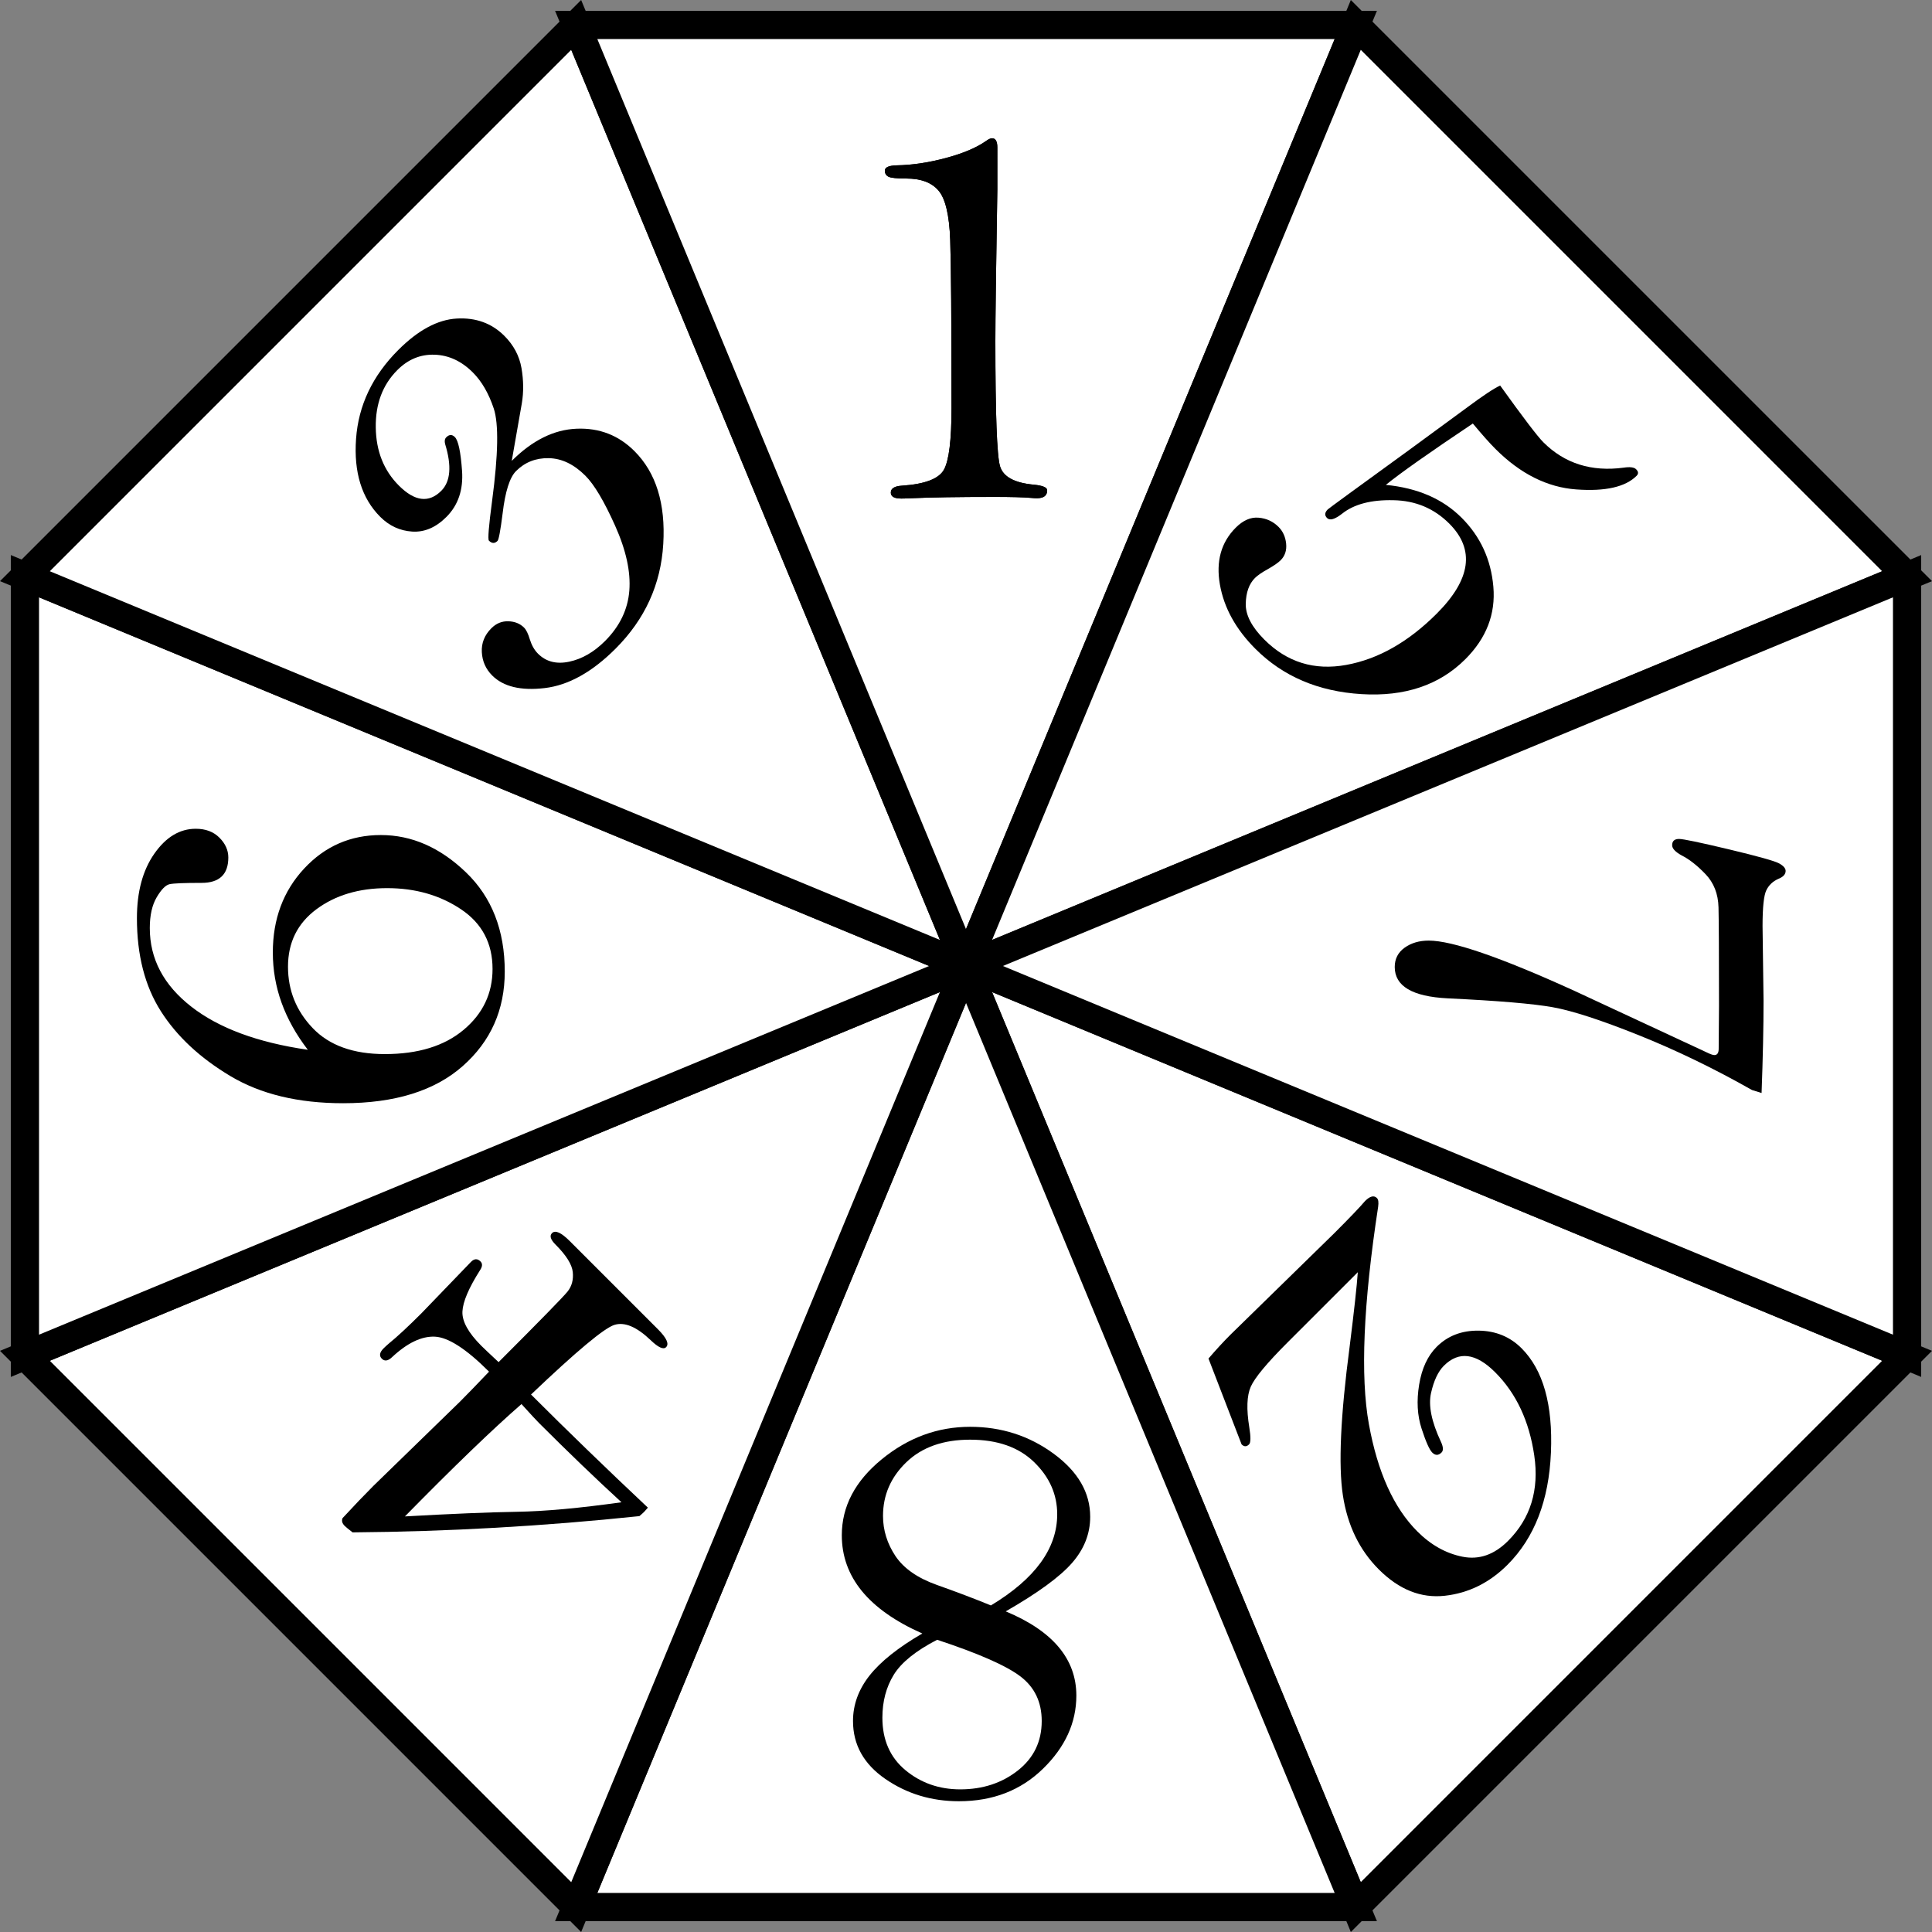 <?xml version="1.0" encoding="iso-8859-1"?>
<!-- Generator: Adobe Illustrator 24.2.0, SVG Export Plug-In . SVG Version: 6.00 Build 0)  -->
<svg version="1.1" xmlns="http://www.w3.org/2000/svg" xmlns:xlink="http://www.w3.org/1999/xlink" x="0px" y="0px"
	 viewBox="0 0 136.855 136.855" style="enable-background:new 0 0 136.855 136.855;" xml:space="preserve">
<rect x="0" y="0" width="136.855" height="136.855" fill="#808080" stroke="none"/>
<g id="SpinnerBase">
	<g>
		<g>
			<g>
				<polygon style="fill:#FFFFFF;" points="96.04,135.09 68.428,68.427 135.09,96.04 				"/>
				<path d="M95.688,136.855L66.58,66.58l70.275,29.109L95.688,136.855z M70.275,70.275l26.116,63.049l36.933-36.934L70.275,70.275z
					"/>
			</g>
			<g>
				<polygon style="fill:#FFFFFF;" points="40.815,135.09 68.428,68.427 96.04,135.09 				"/>
				<path d="M97.537,136.09H39.318l29.109-70.276L97.537,136.09z M42.312,134.09h52.231L68.428,71.041L42.312,134.09z"/>
			</g>
			<g>
				<polygon style="fill:#FFFFFF;" points="1.765,96.04 68.428,68.427 40.815,135.09 				"/>
				<path d="M41.166,136.855L0,95.688L70.275,66.58L41.166,136.855z M3.53,96.391l36.934,36.934l26.116-63.05L3.53,96.391z"/>
			</g>
			<g>
				<polygon style="fill:#FFFFFF;" points="1.765,40.815 68.428,68.427 1.765,96.04 				"/>
				<path d="M0.765,97.536V39.318l70.276,29.109L0.765,97.536z M2.765,42.312v52.231l63.049-26.116L2.765,42.312z"/>
			</g>
			<g>
				<polygon style="fill:#FFFFFF;" points="40.815,1.765 68.428,68.427 1.765,40.815 				"/>
				<path d="M70.275,70.275L0,41.166L41.166,0L70.275,70.275z M3.53,40.464L66.58,66.58L40.464,3.53L3.53,40.464z"/>
			</g>
			<g>
				<polygon style="fill:#FFFFFF;" points="96.04,1.765 68.428,68.427 40.815,1.765 				"/>
				<path d="M68.428,71.041L39.318,0.765h58.219L68.428,71.041z M42.312,2.765l26.116,63.049L94.543,2.765H42.312z"/>
			</g>
			<g>
				<polygon style="fill:#FFFFFF;" points="135.09,40.815 68.428,68.427 96.04,1.765 				"/>
				<path d="M66.58,70.275L95.688,0l41.167,41.166L66.58,70.275z M96.392,3.53L70.275,66.58l63.049-26.116L96.392,3.53z"/>
			</g>
			<g>
				<polygon style="fill:#FFFFFF;" points="135.09,96.04 68.428,68.427 135.09,40.815 				"/>
				<path d="M136.09,97.536L65.814,68.427l70.275-29.109V97.536z M71.041,68.427l63.049,26.116V42.312L71.041,68.427z"/>
			</g>
		</g>
		<g>
			<g>
				<g>
					<path d="M70.647,13.467c-0.093,5.593-0.139,9.152-0.139,10.679c0,5.157,0.108,8.113,0.326,8.868
						c0.218,0.756,1.021,1.195,2.408,1.32c0.623,0.062,0.935,0.195,0.935,0.397c0,0.374-0.242,0.561-0.725,0.561
						c-0.125,0-0.265-0.008-0.419-0.023c-0.531-0.047-1.402-0.07-2.617-0.07c-2.524,0-4.479,0.031-5.866,0.093
						c-0.296,0.016-0.53,0.023-0.701,0.023c-0.499,0-0.748-0.14-0.748-0.421c0-0.296,0.265-0.46,0.795-0.491
						c1.62-0.109,2.609-0.487,2.968-1.134c0.357-0.646,0.537-2.099,0.537-4.358c0-6.2-0.031-10.173-0.093-11.918
						c-0.062-1.745-0.336-2.905-0.817-3.482c-0.484-0.576-1.247-0.865-2.291-0.865c-0.67,0-1.091-0.043-1.261-0.129
						c-0.173-0.085-0.258-0.229-0.258-0.432c0-0.234,0.28-0.358,0.841-0.374c1.075-0.016,2.228-0.187,3.458-0.514
						c1.231-0.327,2.188-0.732,2.875-1.215c0.17-0.125,0.31-0.187,0.419-0.187c0.249,0,0.374,0.218,0.374,0.654V13.467z"/>
				</g>
			</g>
			<g>
				<g>
					<path d="M70.647,13.467c-0.093,5.593-0.139,9.152-0.139,10.679c0,5.157,0.108,8.113,0.326,8.868
						c0.218,0.756,1.021,1.195,2.408,1.32c0.623,0.062,0.935,0.195,0.935,0.397c0,0.374-0.242,0.561-0.725,0.561
						c-0.125,0-0.265-0.008-0.419-0.023c-0.531-0.047-1.402-0.07-2.617-0.07c-2.524,0-4.479,0.031-5.866,0.093
						c-0.296,0.016-0.53,0.023-0.701,0.023c-0.499,0-0.748-0.14-0.748-0.421c0-0.296,0.265-0.46,0.795-0.491
						c1.62-0.109,2.609-0.487,2.968-1.134c0.357-0.646,0.537-2.099,0.537-4.358c0-6.2-0.031-10.173-0.093-11.918
						c-0.062-1.745-0.336-2.905-0.817-3.482c-0.484-0.576-1.247-0.865-2.291-0.865c-0.67,0-1.091-0.043-1.261-0.129
						c-0.173-0.085-0.258-0.229-0.258-0.432c0-0.234,0.28-0.358,0.841-0.374c1.075-0.016,2.228-0.187,3.458-0.514
						c1.231-0.327,2.188-0.732,2.875-1.215c0.17-0.125,0.31-0.187,0.419-0.187c0.249,0,0.374,0.218,0.374,0.654V13.467z"/>
				</g>
			</g>
		</g>
		<g>
			<g>
				<g>
					<path d="M85.604,96.233c0.541-0.629,1.063-1.196,1.57-1.702l7.32-7.155c1.135-1.135,1.867-1.9,2.198-2.297
						c0.353-0.353,0.634-0.423,0.845-0.213c0.1,0.1,0.128,0.305,0.085,0.614c-1.052,6.88-1.27,12.015-0.655,15.406
						c0.615,3.391,1.758,5.922,3.431,7.595c0.957,0.957,2.021,1.554,3.194,1.789c1.172,0.237,2.249-0.136,3.229-1.116
						c1.597-1.597,2.217-3.616,1.859-6.056c-0.358-2.44-1.28-4.404-2.768-5.891c-0.683-0.683-1.327-1.063-1.933-1.14
						c-0.606-0.077-1.173,0.149-1.702,0.677c-0.408,0.408-0.711,1.052-0.909,1.933c-0.198,0.881,0.033,2.026,0.694,3.437
						c0.177,0.374,0.194,0.633,0.05,0.776c-0.22,0.22-0.441,0.22-0.661,0c-0.198-0.198-0.449-0.763-0.752-1.693
						c-0.303-0.931-0.361-1.969-0.173-3.115c0.187-1.145,0.601-2.038,1.24-2.677c0.782-0.782,1.776-1.164,2.982-1.148
						c1.207,0.017,2.217,0.433,3.032,1.248c1.531,1.531,2.225,3.993,2.082,7.386c-0.143,3.392-1.167,6.042-3.073,7.948
						c-1.278,1.278-2.759,2.01-4.444,2.198c-1.685,0.188-3.242-0.433-4.673-1.863c-1.375-1.375-2.225-3.128-2.549-5.259
						s-0.165-5.629,0.476-10.496c0.325-2.59,0.518-4.358,0.582-5.301L91.198,95.1c-1.452,1.452-2.318,2.494-2.598,3.127
						c-0.28,0.632-0.314,1.592-0.105,2.881c0.111,0.682,0.105,1.085-0.016,1.206c-0.176,0.176-0.353,0.176-0.53-0.001L85.604,96.233
						z"/>
				</g>
			</g>
		</g>
		<g>
			<g>
				<g>
					<path d="M36.25,32.648c1.454-1.454,2.985-2.214,4.594-2.28s2.974,0.463,4.098,1.586c1.531,1.531,2.212,3.725,2.041,6.584
						c-0.17,2.858-1.296,5.328-3.379,7.411c-1.663,1.663-3.338,2.594-5.022,2.792c-1.686,0.198-2.925-0.1-3.718-0.893
						c-0.452-0.452-0.697-1-0.733-1.646c-0.037-0.646,0.189-1.213,0.676-1.7c0.344-0.344,0.744-0.508,1.202-0.494
						c0.457,0.015,0.829,0.165,1.114,0.45c0.154,0.154,0.29,0.434,0.411,0.841c0.131,0.418,0.323,0.752,0.576,1.005
						c0.571,0.571,1.309,0.76,2.215,0.566c0.907-0.193,1.749-0.679,2.53-1.46c1.045-1.045,1.619-2.235,1.724-3.571
						c0.105-1.336-0.231-2.87-1.007-4.601s-1.476-2.911-2.103-3.538c-0.814-0.814-1.68-1.229-2.598-1.246
						c-0.917-0.017-1.69,0.288-2.315,0.913c-0.451,0.451-0.769,1.452-0.952,3.001c-0.153,1.21-0.273,1.859-0.36,1.946
						c-0.198,0.198-0.402,0.193-0.611-0.017c-0.088-0.088-0.012-1.034,0.228-2.838c0.435-3.277,0.472-5.451,0.114-6.525
						c-0.359-1.073-0.852-1.924-1.48-2.551c-0.804-0.804-1.707-1.223-2.708-1.257c-1.002-0.034-1.882,0.328-2.639,1.086
						c-1.045,1.045-1.555,2.403-1.53,4.075c0.024,1.673,0.57,3.043,1.639,4.111c0.562,0.562,1.092,0.874,1.593,0.935
						c0.5,0.061,0.969-0.127,1.408-0.566c0.658-0.658,0.749-1.763,0.273-3.313c-0.055-0.209-0.028-0.369,0.081-0.478
						c0.208-0.208,0.412-0.214,0.61-0.015c0.242,0.242,0.411,1.038,0.507,2.384c0.096,1.348-0.274,2.439-1.109,3.274
						c-0.747,0.747-1.555,1.092-2.423,1.035c-0.869-0.056-1.623-0.404-2.262-1.043c-1.311-1.311-1.882-3.152-1.714-5.524
						s1.166-4.471,2.992-6.297c1.408-1.408,2.789-2.15,4.143-2.226c1.354-0.076,2.476,0.333,3.369,1.225
						c0.661,0.661,1.066,1.424,1.215,2.288c0.148,0.865,0.157,1.694,0.025,2.487L36.25,32.648z"/>
				</g>
			</g>
		</g>
		<g>
			<g>
				<g>
					<path d="M37.616,98.782c2.528,2.528,5.287,5.199,8.278,8.014c-0.119,0.141-0.205,0.238-0.26,0.292
						c-0.075,0.075-0.189,0.179-0.341,0.308c-6.806,0.715-13.579,1.099-20.319,1.151c-0.297-0.231-0.484-0.385-0.562-0.463
						c-0.175-0.175-0.225-0.358-0.148-0.545c0.838-0.905,1.567-1.667,2.184-2.284l6.124-5.957c0.486-0.486,1.175-1.197,2.069-2.135
						c-1.608-1.608-2.886-2.434-3.834-2.479c-0.947-0.043-1.965,0.447-3.057,1.471c-0.275,0.254-0.508,0.285-0.702,0.092
						c-0.204-0.204-0.163-0.449,0.123-0.735c0.099-0.099,0.226-0.214,0.379-0.347c0.583-0.472,1.352-1.186,2.308-2.142l3.511-3.643
						c0.231-0.231,0.454-0.239,0.668-0.024c0.15,0.15,0.142,0.351-0.024,0.604c-0.805,1.266-1.223,2.247-1.256,2.941
						c-0.033,0.694,0.413,1.504,1.338,2.429c0.165,0.165,0.573,0.551,1.223,1.157c2.963-2.963,4.594-4.633,4.891-5.006
						c0.297-0.375,0.419-0.832,0.364-1.372c-0.055-0.54-0.463-1.19-1.223-1.95c-0.353-0.353-0.435-0.622-0.248-0.81
						c0.231-0.231,0.65-0.044,1.255,0.561l6.247,6.247c0.617,0.617,0.81,1.041,0.578,1.272c-0.187,0.187-0.551,0.022-1.091-0.496
						c-0.991-0.947-1.849-1.309-2.57-1.083C42.801,94.074,40.833,95.719,37.616,98.782z M36.939,99.459
						c-2.063,1.798-4.815,4.451-8.257,7.958c3.3-0.186,5.941-0.296,7.927-0.328c1.986-0.032,4.457-0.258,7.414-0.675
						c-1.842-1.69-3.789-3.561-5.842-5.614C38.015,100.635,37.601,100.188,36.939,99.459z"/>
				</g>
			</g>
		</g>
		<g>
			<g>
				<g>
					<path d="M104.33,30.001c-3.062,2.049-5.117,3.497-6.163,4.346c1.123,0.109,2.131,0.357,3.023,0.743
						c0.892,0.386,1.675,0.915,2.347,1.587c1.333,1.333,2.082,2.963,2.247,4.891c0.165,1.928-0.495,3.636-1.982,5.123
						c-1.84,1.84-4.291,2.665-7.354,2.478c-3.062-0.187-5.568-1.256-7.517-3.205c-1.388-1.388-2.228-2.907-2.518-4.556
						c-0.29-1.649,0.085-2.993,1.124-4.032c0.519-0.519,1.058-0.755,1.616-0.705c0.557,0.048,1.028,0.265,1.414,0.652
						c0.308,0.308,0.487,0.702,0.537,1.181c0.049,0.48-0.08,0.873-0.389,1.182c-0.176,0.176-0.469,0.379-0.876,0.611
						c-0.441,0.242-0.755,0.457-0.942,0.644c-0.419,0.419-0.636,1.027-0.653,1.826c-0.016,0.799,0.422,1.644,1.314,2.537
						c1.608,1.608,3.543,2.207,5.805,1.796c2.262-0.411,4.399-1.623,6.412-3.636c1.21-1.21,1.888-2.346,2.037-3.408
						c0.147-1.063-0.236-2.051-1.15-2.965c-1.08-1.08-2.4-1.632-3.96-1.658c-1.571-0.037-2.78,0.279-3.624,0.948
						c-0.519,0.407-0.876,0.512-1.074,0.314c-0.187-0.187-0.171-0.39,0.049-0.61c0.066-0.066,1.943-1.438,5.635-4.116l4.214-3.089
						c1.123-0.838,1.91-1.361,2.363-1.57c1.629,2.268,2.648,3.607,3.056,4.014c1.509,1.509,3.41,2.11,5.701,1.802
						c0.441-0.066,0.733-0.028,0.876,0.116c0.165,0.165,0.176,0.319,0.033,0.462c-0.793,0.793-2.217,1.116-4.271,0.966
						c-2.055-0.148-3.963-1.104-5.726-2.867C105.524,31.394,104.99,30.794,104.33,30.001z"/>
				</g>
			</g>
		</g>
		<g>
			<g>
				<g>
					<path d="M124.783,77.424l-0.678-0.211c-2.695-1.527-5.375-2.823-8.039-3.89c-2.664-1.068-4.689-1.726-6.076-1.975
						s-3.871-0.46-7.454-0.63c-2.493-0.126-3.739-0.865-3.739-2.221c0-0.576,0.234-1.032,0.701-1.367
						c0.467-0.334,1.036-0.502,1.706-0.502c1.667,0,5.102,1.184,10.305,3.552l9.394,4.37c0.249,0.123,0.428,0.187,0.537,0.187
						c0.203,0,0.304-0.149,0.304-0.445l0.023-3.038c0-3.692-0.012-6.017-0.035-6.976c-0.024-0.957-0.331-1.745-0.923-2.36
						c-0.592-0.616-1.153-1.056-1.683-1.321c-0.452-0.249-0.678-0.491-0.678-0.724c0-0.297,0.164-0.445,0.491-0.445
						c0.296,0,1.472,0.246,3.529,0.736c2.056,0.491,3.24,0.822,3.552,0.993c0.312,0.171,0.467,0.35,0.467,0.537
						c0,0.235-0.171,0.422-0.514,0.561c-0.389,0.171-0.674,0.441-0.853,0.806c-0.179,0.367-0.268,1.212-0.268,2.536l0.07,5.281
						C124.923,72.751,124.876,74.932,124.783,77.424z"/>
				</g>
			</g>
		</g>
		<g>
			<g>
				<g>
					<path d="M65.332,115.71c-1.901-0.842-3.325-1.842-4.277-3.003c-0.949-1.159-1.425-2.479-1.425-3.957
						c0-2.039,0.938-3.829,2.816-5.37c1.877-1.54,3.969-2.311,6.273-2.311c2.213,0,4.183,0.634,5.913,1.902
						c1.729,1.268,2.593,2.759,2.593,4.471c0,1.198-0.428,2.288-1.285,3.269s-2.422,2.125-4.698,3.432
						c3.335,1.388,5.002,3.376,5.002,5.964c0,1.917-0.787,3.645-2.361,5.181c-1.573,1.536-3.559,2.304-5.958,2.304
						c-1.947,0-3.685-0.527-5.212-1.579c-1.527-1.053-2.29-2.421-2.29-4.105c0-1.153,0.389-2.225,1.168-3.216
						C62.372,117.702,63.618,116.708,65.332,115.71z M70.192,113.722c3.131-1.887,4.696-4.038,4.696-6.455
						c0-1.404-0.544-2.636-1.635-3.696c-1.091-1.06-2.602-1.59-4.535-1.59c-1.899,0-3.403,0.53-4.509,1.59
						c-1.106,1.061-1.66,2.331-1.66,3.813c0,1.013,0.297,1.965,0.889,2.853c0.592,0.873,1.569,1.551,2.932,2.035
						C67.734,112.755,69.008,113.238,70.192,113.722z M66.383,116.155c-1.51,0.78-2.535,1.606-3.073,2.479
						c-0.537,0.874-0.805,1.887-0.805,3.041c0,1.575,0.545,2.814,1.635,3.719c1.092,0.904,2.385,1.357,3.88,1.357
						c1.589,0,2.948-0.445,4.077-1.333c1.13-0.889,1.694-2.058,1.694-3.509c0-1.341-0.502-2.394-1.508-3.158
						C71.279,117.987,69.313,117.122,66.383,116.155z"/>
				</g>
			</g>
		</g>
		<g>
			<g>
				<g>
					<path d="M21.805,74.363c-0.826-1.075-1.446-2.185-1.859-3.33c-0.413-1.144-0.62-2.332-0.62-3.563
						c0-2.368,0.737-4.348,2.212-5.937c1.475-1.589,3.288-2.382,5.441-2.382c2.185,0,4.193,0.88,6.026,2.64
						c1.833,1.76,2.75,4.106,2.75,7.033c0,2.711-0.993,4.943-2.98,6.695c-1.986,1.753-4.81,2.629-8.471,2.629
						c-3.178,0-5.842-0.642-7.992-1.928c-2.15-1.285-3.789-2.816-4.919-4.592s-1.694-3.971-1.694-6.589
						c0-1.869,0.412-3.393,1.234-4.569c0.823-1.176,1.801-1.764,2.934-1.764c0.699,0,1.257,0.21,1.677,0.632
						c0.419,0.419,0.629,0.887,0.629,1.402c0,1.2-0.631,1.799-1.893,1.799c-1.231,0-1.986,0.031-2.267,0.093
						c-0.28,0.062-0.584,0.37-0.911,0.923c-0.327,0.554-0.491,1.282-0.491,2.185c0,2.182,0.978,4.036,2.934,5.563
						C15.499,72.829,18.252,73.849,21.805,74.363z M27.259,74.667c2.357,0,4.218-0.573,5.583-1.718
						c1.366-1.144,2.048-2.581,2.048-4.312c0-1.822-0.745-3.232-2.236-4.229c-1.49-0.997-3.234-1.496-5.231-1.496
						s-3.666,0.499-5.009,1.496c-1.342,0.997-2.013,2.352-2.013,4.066c0,1.683,0.585,3.135,1.756,4.358
						C23.327,74.055,25.028,74.667,27.259,74.667z"/>
				</g>
			</g>
		</g>
	</g>
</g>
<g id="Layer_1">
</g>
</svg>
